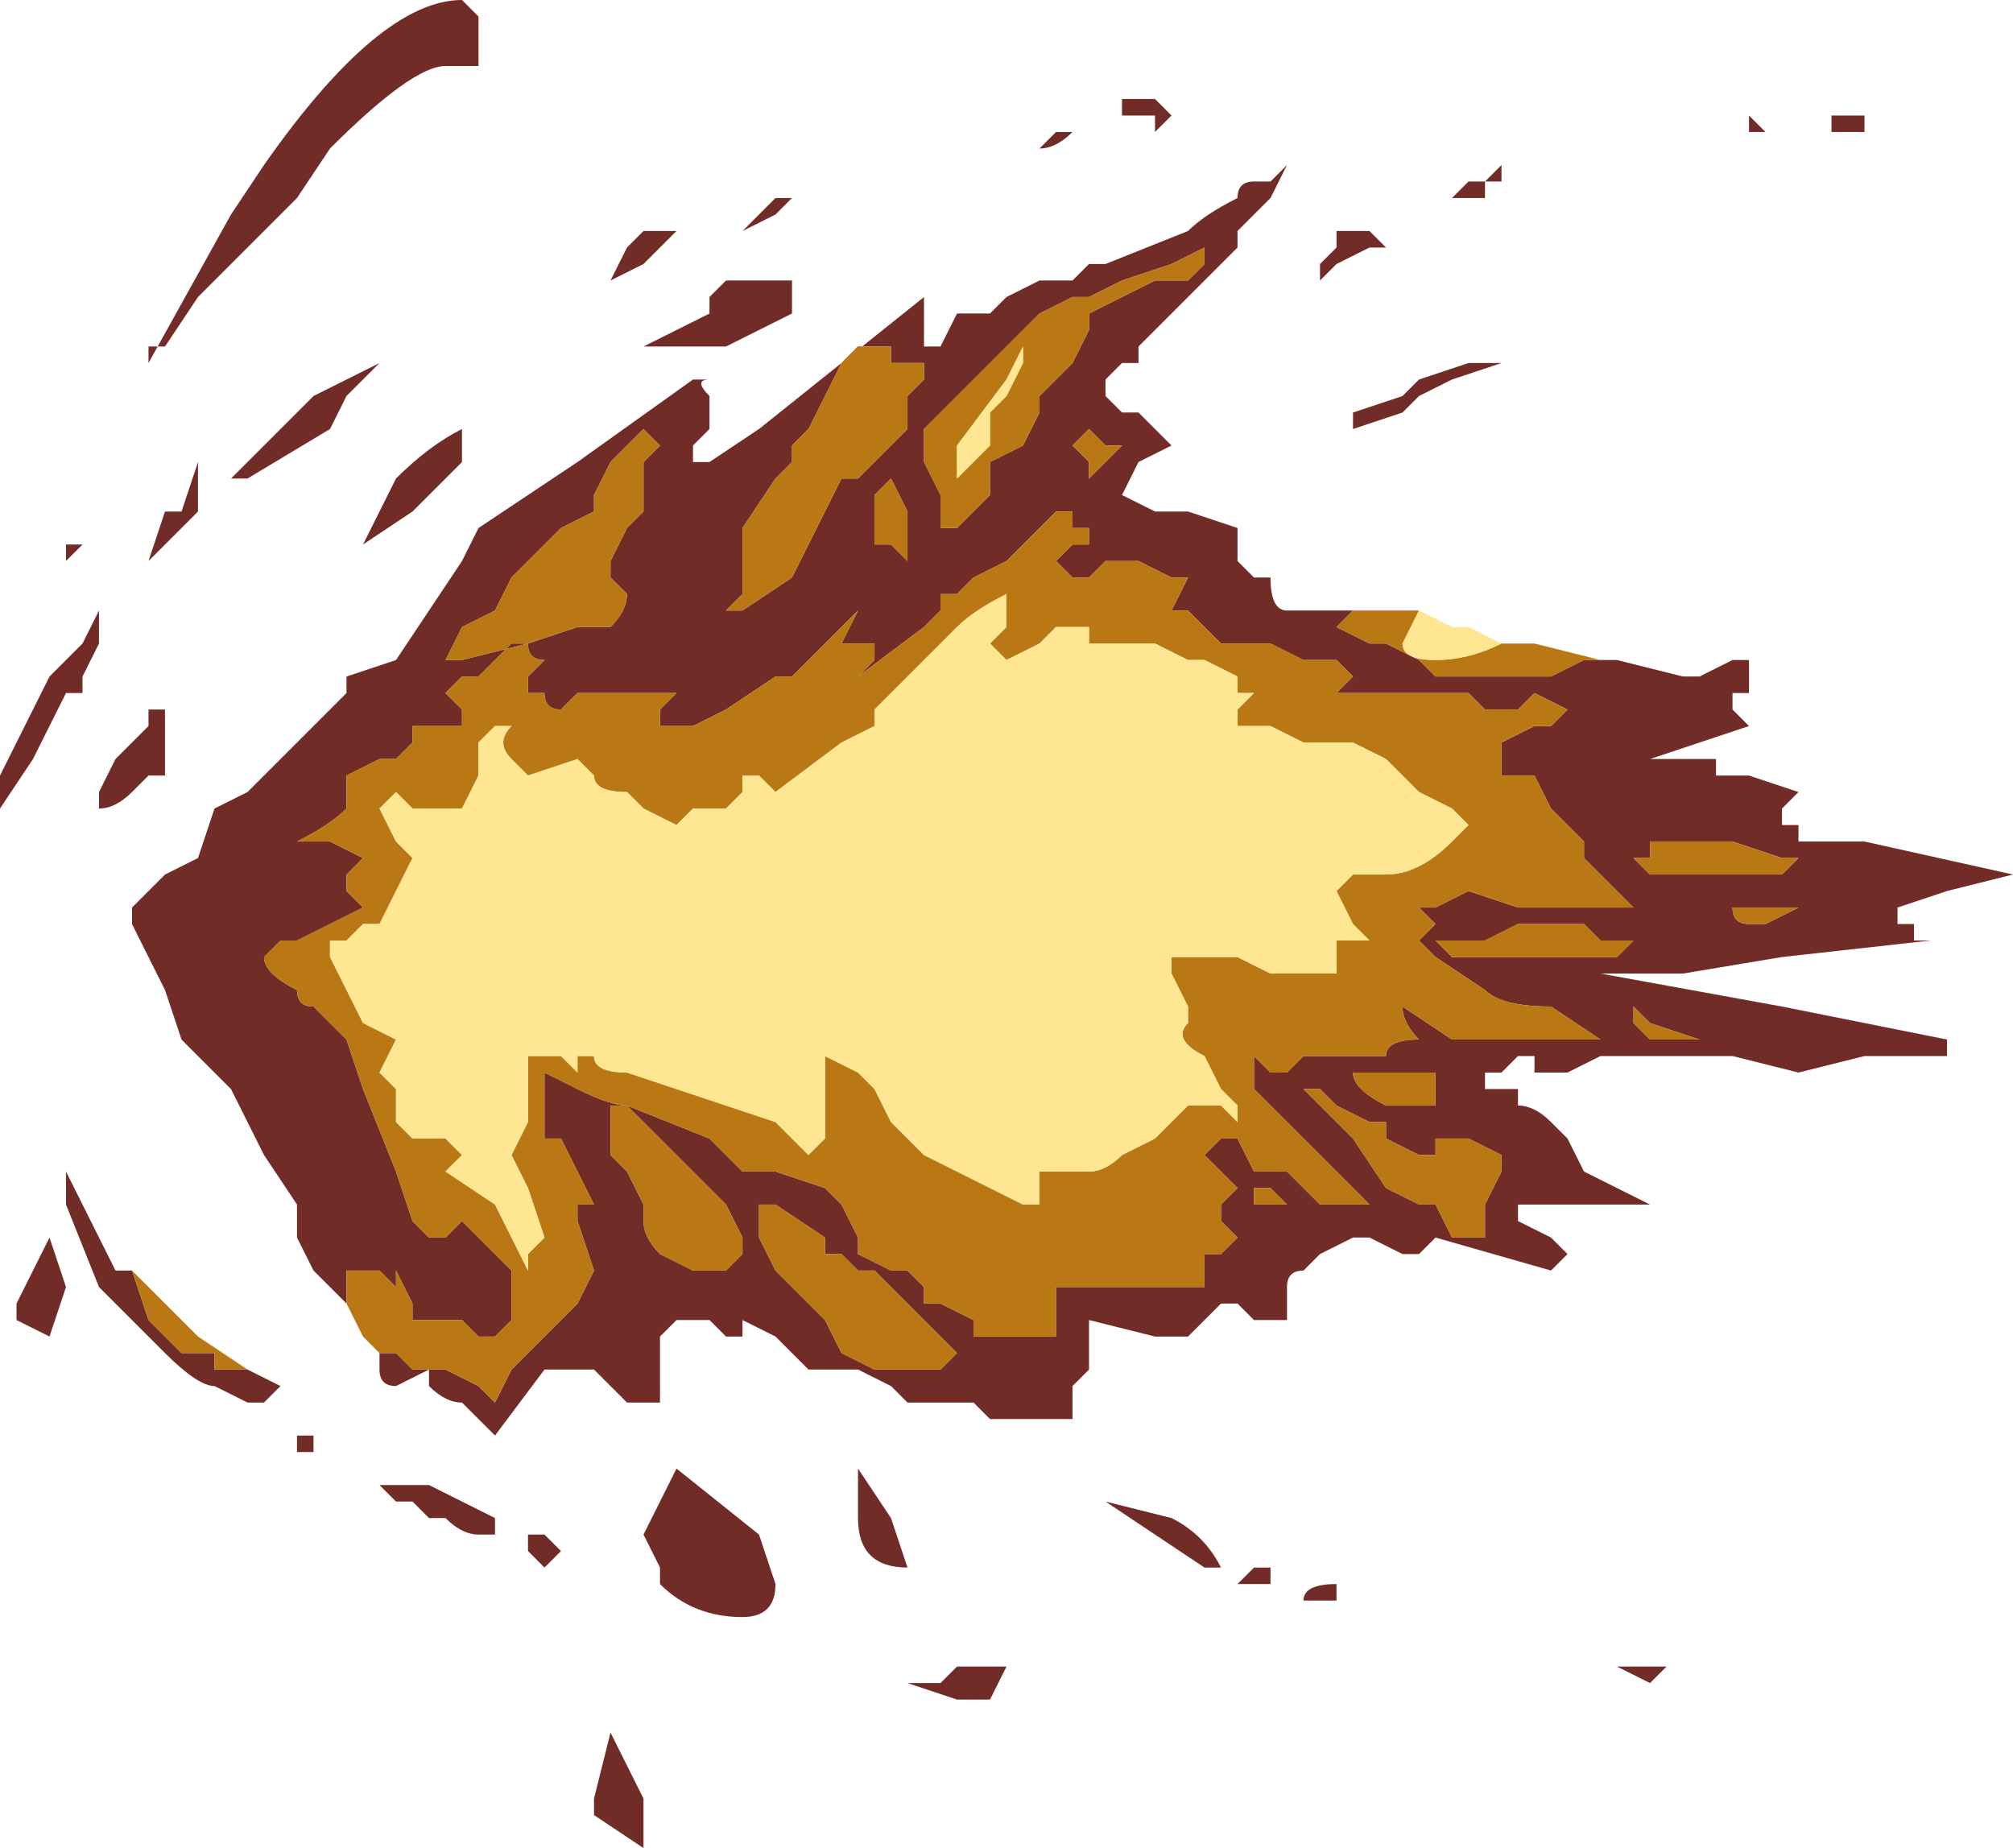 <?xml version="1.0" encoding="UTF-8" standalone="no"?>
<svg xmlns:xlink="http://www.w3.org/1999/xlink" height="5.6px" width="6.1px" xmlns="http://www.w3.org/2000/svg">
  <g transform="matrix(1.0, 0.0, 0.0, 1.0, -11.9, 11.2)">
    <path d="M13.35 -11.15 L13.35 -11.0 13.25 -11.0 Q13.15 -11.0 12.9 -10.75 L12.8 -10.6 12.7 -10.5 12.5 -10.3 12.4 -10.15 12.35 -10.15 12.35 -10.1 12.6 -10.55 12.7 -10.7 Q13.05 -11.2 13.3 -11.2 L13.35 -11.15 M13.05 -10.1 L12.95 -10.0 12.9 -9.9 12.65 -9.75 12.65 -9.75 12.6 -9.75 12.7 -9.85 12.85 -10.0 12.95 -10.05 13.05 -10.1 M14.15 -10.5 L14.15 -10.5 14.25 -10.6 14.3 -10.6 14.35 -10.6 14.3 -10.6 14.25 -10.55 14.15 -10.5 14.15 -10.5 M14.05 -10.3 L14.1 -10.35 14.3 -10.35 14.3 -10.25 14.2 -10.2 14.1 -10.15 14.1 -10.15 14.0 -10.15 13.9 -10.15 13.85 -10.15 13.95 -10.2 13.95 -10.2 14.05 -10.25 14.05 -10.3 M12.95 -7.25 L12.85 -7.35 12.8 -7.45 12.8 -7.55 12.7 -7.7 12.6 -7.9 12.45 -8.05 12.4 -8.2 12.35 -8.3 12.3 -8.4 12.3 -8.45 12.4 -8.55 12.5 -8.6 12.55 -8.75 12.65 -8.8 12.7 -8.85 12.75 -8.9 12.9 -9.05 12.95 -9.1 12.95 -9.15 13.1 -9.2 13.2 -9.35 13.3 -9.5 13.35 -9.6 13.5 -9.7 13.65 -9.8 14.0 -10.05 14.05 -10.05 Q14.0 -10.05 14.05 -10.0 L14.05 -9.9 14.0 -9.85 14.0 -9.8 14.05 -9.8 14.2 -9.9 14.7 -10.3 14.7 -10.3 14.7 -10.15 14.75 -10.15 14.8 -10.25 14.85 -10.25 14.9 -10.25 14.95 -10.3 15.05 -10.35 15.05 -10.35 15.1 -10.35 15.15 -10.35 15.2 -10.4 15.25 -10.4 15.5 -10.5 Q15.55 -10.55 15.65 -10.6 15.65 -10.65 15.7 -10.65 L15.75 -10.65 15.8 -10.7 15.75 -10.6 15.65 -10.5 15.65 -10.45 15.6 -10.4 15.5 -10.3 15.4 -10.2 15.35 -10.15 15.35 -10.1 15.3 -10.1 15.25 -10.05 15.25 -10.0 15.25 -10.0 15.3 -9.95 Q15.3 -9.95 15.35 -9.95 L15.4 -9.9 15.45 -9.85 15.35 -9.8 15.3 -9.7 15.3 -9.7 15.4 -9.65 15.45 -9.65 15.5 -9.65 15.65 -9.6 15.65 -9.5 15.7 -9.45 15.75 -9.45 Q15.75 -9.35 15.8 -9.35 L16.0 -9.35 16.0 -9.35 16.0 -9.35 15.95 -9.3 16.05 -9.25 16.05 -9.25 16.1 -9.25 16.2 -9.2 16.25 -9.15 16.35 -9.15 16.6 -9.15 16.6 -9.15 16.7 -9.2 16.75 -9.2 16.8 -9.2 17.0 -9.15 17.05 -9.15 17.15 -9.2 17.2 -9.2 17.2 -9.1 17.15 -9.1 17.15 -9.05 17.2 -9.0 17.05 -8.95 16.9 -8.9 17.05 -8.9 17.1 -8.9 17.1 -8.85 17.2 -8.85 17.35 -8.8 17.3 -8.75 17.3 -8.7 17.35 -8.7 17.35 -8.65 17.4 -8.65 17.5 -8.65 17.55 -8.65 18.0 -8.55 17.8 -8.5 17.65 -8.45 17.65 -8.4 17.7 -8.4 17.7 -8.35 17.65 -8.35 17.8 -8.35 17.75 -8.35 17.3 -8.3 17.0 -8.25 16.75 -8.25 16.65 -8.25 16.75 -8.25 17.3 -8.15 17.8 -8.05 17.8 -8.0 17.55 -8.0 17.35 -7.95 17.15 -8.0 17.0 -8.0 16.9 -8.0 16.75 -8.0 16.65 -7.95 16.55 -7.95 16.55 -8.0 16.5 -8.0 16.45 -7.95 16.4 -7.95 16.4 -7.9 16.5 -7.9 16.5 -7.85 Q16.55 -7.85 16.6 -7.8 L16.65 -7.75 16.65 -7.75 16.7 -7.65 16.9 -7.55 16.9 -7.55 16.8 -7.55 16.65 -7.55 16.5 -7.55 16.5 -7.5 16.6 -7.45 16.65 -7.4 16.6 -7.35 16.25 -7.45 16.2 -7.4 16.15 -7.4 16.15 -7.4 16.05 -7.45 16.0 -7.45 15.9 -7.4 15.9 -7.4 15.85 -7.35 Q15.8 -7.35 15.8 -7.3 L15.8 -7.2 15.7 -7.2 15.65 -7.25 15.6 -7.25 15.55 -7.2 15.5 -7.15 15.4 -7.15 15.2 -7.2 15.2 -7.2 15.2 -7.15 15.2 -7.05 15.15 -7.0 15.15 -6.95 15.15 -6.9 15.1 -6.9 15.0 -6.9 14.9 -6.9 14.9 -6.9 14.85 -6.95 14.75 -6.95 14.7 -6.95 14.65 -6.95 Q14.6 -7.0 14.6 -7.0 L14.5 -7.05 14.35 -7.05 14.25 -7.15 14.15 -7.2 14.15 -7.15 14.1 -7.15 14.05 -7.2 13.95 -7.2 13.95 -7.2 13.9 -7.15 13.9 -7.1 13.9 -6.95 13.85 -6.95 13.8 -6.95 13.7 -7.05 13.65 -7.05 13.65 -7.05 13.55 -7.05 13.4 -6.85 13.35 -6.9 13.3 -6.95 Q13.25 -6.95 13.2 -7.0 L13.2 -7.05 13.2 -7.05 13.25 -7.05 13.35 -7.0 13.4 -6.95 13.45 -7.05 13.5 -7.1 13.55 -7.15 13.6 -7.2 13.65 -7.25 13.7 -7.35 13.65 -7.5 13.65 -7.55 13.7 -7.55 13.7 -7.55 13.65 -7.65 13.6 -7.75 13.55 -7.75 Q13.55 -7.75 13.55 -7.8 L13.55 -7.9 13.55 -7.95 13.65 -7.9 Q13.75 -7.85 13.8 -7.85 L14.05 -7.75 14.1 -7.7 14.15 -7.65 14.2 -7.65 14.25 -7.65 14.4 -7.6 14.45 -7.55 14.5 -7.45 14.5 -7.4 14.6 -7.35 14.65 -7.35 14.7 -7.3 14.7 -7.25 14.75 -7.25 14.85 -7.2 14.85 -7.15 14.9 -7.15 14.95 -7.15 15.05 -7.15 15.1 -7.15 15.1 -7.25 15.1 -7.3 15.15 -7.3 15.2 -7.3 15.25 -7.3 15.35 -7.3 15.4 -7.3 15.4 -7.3 15.45 -7.3 15.55 -7.3 15.55 -7.35 15.55 -7.4 15.6 -7.4 15.65 -7.45 15.6 -7.5 15.6 -7.55 15.65 -7.6 15.6 -7.65 15.55 -7.7 15.6 -7.75 15.6 -7.75 15.65 -7.75 15.65 -7.75 15.7 -7.65 15.75 -7.65 15.8 -7.65 15.8 -7.65 15.85 -7.6 15.9 -7.55 16.05 -7.55 15.95 -7.65 15.9 -7.7 15.85 -7.75 15.85 -7.75 15.8 -7.8 15.8 -7.8 15.75 -7.85 15.7 -7.9 15.7 -7.95 15.7 -7.95 15.7 -8.0 15.75 -7.95 15.8 -7.95 15.85 -8.0 15.85 -8.0 15.95 -8.0 16.0 -8.0 16.1 -8.0 Q16.1 -8.05 16.2 -8.05 16.15 -8.1 16.15 -8.15 L16.3 -8.05 16.35 -8.05 16.45 -8.05 16.5 -8.05 16.6 -8.05 16.7 -8.05 16.75 -8.05 16.6 -8.15 Q16.45 -8.15 16.4 -8.2 L16.25 -8.3 16.2 -8.35 16.2 -8.35 16.25 -8.4 16.25 -8.4 16.2 -8.45 16.25 -8.45 16.35 -8.5 16.5 -8.45 16.65 -8.45 16.75 -8.45 16.85 -8.45 16.7 -8.6 16.7 -8.65 16.65 -8.7 16.6 -8.75 16.55 -8.85 16.45 -8.85 16.45 -8.9 16.45 -8.95 16.55 -9.0 16.6 -9.0 16.65 -9.05 16.55 -9.1 16.5 -9.05 16.4 -9.05 16.35 -9.1 16.25 -9.1 16.2 -9.1 16.1 -9.1 16.05 -9.1 16.05 -9.1 15.95 -9.1 15.95 -9.1 16.0 -9.15 15.95 -9.2 15.9 -9.2 15.85 -9.2 15.75 -9.25 15.7 -9.25 15.6 -9.25 15.55 -9.3 15.5 -9.35 15.45 -9.35 15.5 -9.45 15.45 -9.45 15.35 -9.5 15.35 -9.5 15.3 -9.5 15.25 -9.5 15.2 -9.45 15.2 -9.45 15.15 -9.45 15.1 -9.5 15.15 -9.55 15.2 -9.55 15.2 -9.6 15.15 -9.6 15.15 -9.6 15.15 -9.65 15.1 -9.65 15.05 -9.6 15.0 -9.55 14.95 -9.5 14.85 -9.45 14.8 -9.4 14.75 -9.4 14.75 -9.35 14.7 -9.3 14.5 -9.15 14.55 -9.2 14.55 -9.25 14.55 -9.25 14.45 -9.25 14.5 -9.35 14.5 -9.35 14.35 -9.2 14.3 -9.15 14.25 -9.15 14.1 -9.05 14.0 -9.0 13.9 -9.0 13.9 -9.05 13.95 -9.1 13.95 -9.1 13.85 -9.1 13.75 -9.1 13.7 -9.1 13.65 -9.1 13.6 -9.05 Q13.55 -9.05 13.55 -9.1 L13.5 -9.1 13.5 -9.15 13.55 -9.2 13.55 -9.2 Q13.5 -9.2 13.5 -9.25 L13.45 -9.25 13.4 -9.2 13.35 -9.15 13.3 -9.15 13.25 -9.1 13.3 -9.05 13.3 -9.0 Q13.25 -9.0 13.2 -9.0 L13.2 -9.0 13.15 -9.0 13.15 -8.95 13.1 -8.9 13.05 -8.9 12.95 -8.85 12.95 -8.75 Q12.9 -8.7 12.8 -8.65 L12.9 -8.65 13.0 -8.6 12.95 -8.55 12.95 -8.5 13.0 -8.45 Q13.0 -8.45 12.9 -8.4 L12.8 -8.35 12.75 -8.35 12.7 -8.3 Q12.7 -8.25 12.8 -8.2 12.8 -8.15 12.85 -8.15 L12.95 -8.05 13.0 -7.9 13.1 -7.65 13.15 -7.5 13.2 -7.45 13.25 -7.45 13.3 -7.5 13.4 -7.4 13.45 -7.35 13.45 -7.25 13.45 -7.2 13.4 -7.15 Q13.4 -7.15 13.35 -7.15 L13.35 -7.15 13.3 -7.2 13.2 -7.2 13.2 -7.2 13.15 -7.2 13.15 -7.25 13.1 -7.35 13.1 -7.3 13.05 -7.35 12.95 -7.35 12.95 -7.35 12.95 -7.25 M13.95 -10.5 L13.95 -10.5 13.9 -10.45 13.85 -10.4 13.75 -10.35 13.75 -10.35 13.8 -10.45 13.85 -10.5 13.9 -10.5 13.9 -10.5 13.95 -10.5 M15.1 -10.8 L15.15 -10.8 Q15.1 -10.75 15.05 -10.75 L15.05 -10.75 15.1 -10.8 15.1 -10.8 M14.4 -10.0 L14.35 -9.9 14.3 -9.85 14.3 -9.8 14.25 -9.75 14.15 -9.6 14.15 -9.4 14.1 -9.35 14.15 -9.35 14.3 -9.45 14.35 -9.55 14.4 -9.65 14.45 -9.75 14.5 -9.75 Q14.55 -9.8 14.6 -9.85 L14.65 -9.9 14.65 -10.0 14.7 -10.05 14.7 -10.1 14.65 -10.1 14.6 -10.1 14.6 -10.15 14.55 -10.15 14.5 -10.15 14.45 -10.1 14.4 -10.0 14.4 -10.0 M15.0 -10.2 L15.0 -10.2 14.9 -10.1 14.9 -10.1 14.85 -10.05 14.75 -9.95 14.7 -9.9 14.7 -9.85 14.7 -9.8 14.75 -9.7 14.75 -9.6 14.8 -9.6 14.9 -9.7 14.9 -9.8 15.0 -9.85 15.05 -9.95 15.05 -10.0 15.1 -10.05 15.15 -10.1 15.2 -10.2 15.2 -10.25 15.3 -10.3 15.4 -10.35 15.5 -10.35 15.5 -10.35 15.55 -10.4 15.55 -10.45 15.45 -10.4 15.45 -10.4 15.3 -10.35 15.3 -10.35 15.2 -10.3 15.15 -10.3 15.05 -10.25 15.0 -10.2 M16.05 -10.5 L16.05 -10.5 16.1 -10.45 Q16.1 -10.45 16.05 -10.45 L15.95 -10.4 15.95 -10.4 15.9 -10.35 15.9 -10.35 15.9 -10.4 15.95 -10.45 15.95 -10.5 16.05 -10.5 16.05 -10.5 M15.35 -10.9 L15.4 -10.9 15.4 -10.9 15.45 -10.85 15.4 -10.8 15.4 -10.85 Q15.35 -10.85 15.3 -10.85 L15.3 -10.9 15.35 -10.9 M16.0 -9.95 L16.15 -10.0 16.2 -10.05 16.35 -10.1 16.4 -10.1 16.45 -10.1 16.3 -10.05 16.2 -10.0 16.15 -9.95 16.0 -9.9 16.0 -9.95 M15.25 -9.85 L15.2 -9.9 15.2 -9.9 15.15 -9.85 15.2 -9.8 15.2 -9.75 15.3 -9.85 15.25 -9.85 M14.65 -9.65 L14.6 -9.75 14.55 -9.7 14.55 -9.6 14.55 -9.55 14.6 -9.55 14.65 -9.5 14.65 -9.65 14.65 -9.65 M14.25 -7.55 L14.2 -7.55 14.2 -7.45 14.25 -7.35 14.4 -7.2 14.45 -7.1 14.55 -7.05 14.6 -7.05 14.65 -7.05 14.7 -7.05 14.75 -7.05 14.8 -7.1 14.7 -7.2 14.65 -7.25 14.65 -7.25 14.55 -7.35 14.5 -7.35 14.45 -7.4 14.4 -7.4 14.4 -7.45 14.25 -7.55 M15.7 -7.55 L15.7 -7.55 15.75 -7.55 15.8 -7.55 15.75 -7.6 15.7 -7.6 15.7 -7.55 M16.1 -7.95 L16.05 -7.95 16.0 -7.95 16.0 -7.95 Q16.0 -7.9 16.1 -7.85 L16.1 -7.85 16.2 -7.85 16.25 -7.85 16.25 -7.9 16.25 -7.95 16.2 -7.95 16.15 -7.95 16.1 -7.95 M15.95 -7.85 L15.95 -7.85 15.9 -7.9 15.85 -7.9 15.85 -7.9 16.0 -7.75 16.0 -7.75 16.1 -7.6 16.2 -7.55 16.25 -7.55 16.3 -7.45 16.35 -7.45 Q16.4 -7.45 16.4 -7.45 L16.4 -7.55 16.45 -7.65 16.45 -7.7 16.35 -7.75 16.25 -7.75 16.25 -7.7 16.2 -7.7 16.1 -7.75 16.1 -7.8 16.05 -7.8 15.95 -7.85 M13.85 -9.9 L13.75 -9.8 13.7 -9.7 13.7 -9.65 13.6 -9.6 13.5 -9.5 13.45 -9.45 13.4 -9.35 13.3 -9.3 13.25 -9.2 13.3 -9.2 13.3 -9.2 13.5 -9.25 13.65 -9.3 13.7 -9.3 13.75 -9.3 Q13.8 -9.35 13.8 -9.4 L13.75 -9.45 13.75 -9.5 13.8 -9.6 13.85 -9.65 13.85 -9.75 13.85 -9.8 13.9 -9.85 13.85 -9.9 M13.3 -9.8 L13.15 -9.65 13.0 -9.55 13.1 -9.75 Q13.2 -9.85 13.3 -9.9 L13.3 -9.8 M12.5 -9.8 L12.5 -9.75 12.5 -9.65 12.45 -9.6 12.35 -9.5 12.35 -9.5 12.4 -9.65 12.45 -9.65 12.5 -9.8 12.5 -9.8 M12.15 -9.15 L12.15 -9.1 12.1 -9.1 12.05 -9.0 12.0 -8.9 11.9 -8.75 11.9 -8.8 11.9 -8.85 11.95 -8.95 12.05 -9.15 12.1 -9.2 12.15 -9.25 12.2 -9.35 12.2 -9.25 12.15 -9.15 M12.4 -9.05 L12.4 -8.85 12.35 -8.85 12.3 -8.8 Q12.25 -8.75 12.2 -8.75 L12.2 -8.8 12.25 -8.9 12.25 -8.9 12.35 -9.0 12.35 -9.05 12.4 -9.05 M13.75 -7.8 L13.75 -7.7 13.8 -7.65 13.85 -7.55 13.85 -7.5 Q13.85 -7.45 13.9 -7.4 L14.0 -7.35 14.1 -7.35 14.15 -7.4 14.15 -7.45 14.1 -7.55 14.05 -7.6 13.8 -7.85 13.75 -7.85 13.75 -7.8 M13.5 -6.55 L13.55 -6.55 13.6 -6.5 13.6 -6.5 13.55 -6.45 Q13.5 -6.5 13.5 -6.5 L13.5 -6.55 M13.35 -6.55 Q13.3 -6.55 13.25 -6.6 L13.2 -6.6 13.15 -6.65 13.1 -6.65 13.05 -6.7 13.2 -6.7 13.4 -6.6 13.4 -6.55 13.35 -6.55 M13.85 -6.55 L13.9 -6.65 13.95 -6.75 14.2 -6.55 14.25 -6.4 Q14.25 -6.3 14.15 -6.3 14.0 -6.3 13.9 -6.4 L13.9 -6.45 13.85 -6.55 M13.05 -7.1 L13.1 -7.1 13.15 -7.05 13.2 -7.05 13.1 -7.0 Q13.05 -7.0 13.05 -7.05 L13.05 -7.1 M12.65 -7.05 L12.75 -7.0 12.7 -6.95 12.7 -6.95 12.65 -6.95 12.55 -7.0 Q12.5 -7.0 12.4 -7.1 L12.35 -7.15 12.3 -7.2 12.2 -7.3 12.1 -7.55 12.1 -7.65 12.15 -7.55 12.25 -7.35 12.3 -7.35 12.35 -7.2 12.4 -7.15 12.45 -7.1 12.5 -7.1 12.55 -7.1 12.55 -7.05 12.65 -7.05 12.65 -7.05 M12.8 -6.85 L12.85 -6.85 12.85 -6.8 12.85 -6.8 12.8 -6.8 12.8 -6.85 M13.75 -5.95 L13.85 -5.75 13.85 -5.6 13.7 -5.7 13.7 -5.75 13.75 -5.95 M15.45 -6.6 Q15.55 -6.55 15.6 -6.45 L15.6 -6.45 15.55 -6.45 15.4 -6.55 15.4 -6.55 15.25 -6.65 15.45 -6.6 M15.85 -6.35 Q15.85 -6.4 15.95 -6.4 L15.95 -6.4 15.95 -6.35 15.9 -6.35 15.85 -6.35 M15.7 -6.4 L15.65 -6.4 15.65 -6.4 15.7 -6.45 15.75 -6.45 15.75 -6.45 15.75 -6.45 15.75 -6.4 15.7 -6.4 15.7 -6.4 M14.5 -6.6 L14.5 -6.75 14.6 -6.6 14.65 -6.45 Q14.5 -6.45 14.5 -6.6 M12.1 -9.5 L12.1 -9.55 12.15 -9.55 12.15 -9.6 12.15 -9.55 12.1 -9.5 12.1 -9.5 M14.8 -6.05 L14.65 -6.1 14.7 -6.1 14.75 -6.1 14.8 -6.15 14.95 -6.15 14.9 -6.05 14.8 -6.05 M11.95 -7.2 L11.95 -7.25 12.0 -7.35 12.05 -7.45 12.1 -7.3 12.05 -7.15 11.95 -7.2 M16.45 -10.65 L16.4 -10.65 16.4 -10.6 16.35 -10.6 16.35 -10.6 16.3 -10.6 16.35 -10.65 16.35 -10.65 Q16.35 -10.65 16.4 -10.65 L16.45 -10.7 16.45 -10.65 M17.2 -10.8 L17.2 -10.8 17.2 -10.8 17.15 -10.8 17.2 -10.8 17.2 -10.85 17.25 -10.8 17.2 -10.8 M17.5 -10.85 Q17.5 -10.85 17.55 -10.85 L17.55 -10.8 17.5 -10.8 17.5 -10.8 17.45 -10.8 17.45 -10.85 17.5 -10.85 17.5 -10.85 M17.2 -8.55 L17.3 -8.55 17.35 -8.6 17.4 -8.6 17.45 -8.6 17.3 -8.6 17.15 -8.65 17.05 -8.65 16.9 -8.65 16.9 -8.6 16.85 -8.6 16.9 -8.55 16.95 -8.55 17.0 -8.55 17.0 -8.55 17.05 -8.55 17.05 -8.55 17.15 -8.55 17.2 -8.55 M17.2 -8.4 L17.25 -8.4 17.35 -8.45 17.4 -8.45 17.3 -8.45 17.25 -8.45 17.2 -8.45 17.15 -8.45 17.15 -8.45 Q17.15 -8.4 17.2 -8.4 M16.75 -8.35 L16.7 -8.4 16.55 -8.4 16.5 -8.4 16.4 -8.35 16.25 -8.35 16.3 -8.3 16.4 -8.3 16.55 -8.3 16.6 -8.3 16.65 -8.3 16.8 -8.3 16.85 -8.35 16.8 -8.35 16.75 -8.35 M16.9 -8.05 L16.95 -8.05 17.05 -8.05 17.05 -8.05 16.9 -8.1 16.85 -8.15 16.85 -8.1 16.9 -8.05 M17.0 -6.15 L17.05 -6.15 17.05 -6.15 16.95 -6.15 16.9 -6.1 16.8 -6.15 16.8 -6.15 16.9 -6.15 16.95 -6.15 17.0 -6.15" fill="#722c28" fill-rule="evenodd" stroke="none"/>
    <path d="M12.95 -7.25 L12.95 -7.35 12.95 -7.35 13.05 -7.35 13.1 -7.3 13.1 -7.35 13.15 -7.25 13.15 -7.2 13.2 -7.2 13.2 -7.2 13.3 -7.2 13.35 -7.15 13.35 -7.15 Q13.4 -7.15 13.4 -7.15 L13.45 -7.2 13.45 -7.25 13.45 -7.35 13.4 -7.4 13.3 -7.5 13.25 -7.45 13.2 -7.45 13.15 -7.5 13.1 -7.65 13.0 -7.9 12.95 -8.05 12.85 -8.15 Q12.8 -8.15 12.8 -8.2 12.7 -8.25 12.7 -8.3 L12.75 -8.35 12.8 -8.35 12.9 -8.4 Q13.0 -8.45 13.0 -8.45 L12.95 -8.5 12.95 -8.55 13.0 -8.6 12.9 -8.65 12.8 -8.65 Q12.9 -8.7 12.95 -8.75 L12.95 -8.85 13.05 -8.9 13.1 -8.9 13.15 -8.95 13.15 -9.0 13.2 -9.0 13.2 -9.0 Q13.25 -9.0 13.3 -9.0 L13.3 -9.05 13.25 -9.1 13.3 -9.15 13.35 -9.15 13.4 -9.2 13.45 -9.25 13.5 -9.25 Q13.5 -9.2 13.55 -9.2 L13.55 -9.2 13.5 -9.15 13.5 -9.1 13.55 -9.1 Q13.55 -9.05 13.6 -9.05 L13.65 -9.1 13.7 -9.1 13.75 -9.1 13.85 -9.1 13.95 -9.1 13.95 -9.1 13.9 -9.05 13.9 -9.0 14.0 -9.0 14.1 -9.05 14.25 -9.15 14.3 -9.15 14.35 -9.2 14.5 -9.35 14.5 -9.35 14.45 -9.25 14.55 -9.25 14.55 -9.25 14.55 -9.2 14.5 -9.15 14.7 -9.3 14.75 -9.35 14.75 -9.4 14.8 -9.4 14.85 -9.45 14.95 -9.5 15.0 -9.55 15.05 -9.6 15.1 -9.65 15.15 -9.65 15.15 -9.6 15.15 -9.6 15.2 -9.6 15.2 -9.55 15.15 -9.55 15.1 -9.5 15.15 -9.45 15.2 -9.45 15.2 -9.45 15.25 -9.5 15.3 -9.5 15.35 -9.5 15.35 -9.5 15.45 -9.45 15.5 -9.45 15.45 -9.35 15.5 -9.35 15.55 -9.3 15.6 -9.25 15.7 -9.25 15.75 -9.25 15.85 -9.2 15.9 -9.2 15.95 -9.2 16.0 -9.15 15.95 -9.1 15.95 -9.1 16.05 -9.1 16.05 -9.1 16.1 -9.1 16.2 -9.1 16.25 -9.1 16.35 -9.1 16.4 -9.05 16.5 -9.05 16.55 -9.1 16.65 -9.05 16.6 -9.0 16.55 -9.0 16.45 -8.95 16.45 -8.9 16.45 -8.85 16.55 -8.85 16.6 -8.75 16.65 -8.7 16.7 -8.65 16.7 -8.6 16.85 -8.45 16.75 -8.45 16.65 -8.45 16.5 -8.45 16.35 -8.5 16.25 -8.45 16.2 -8.45 16.25 -8.4 16.25 -8.4 16.2 -8.35 16.2 -8.35 16.25 -8.3 16.4 -8.2 Q16.45 -8.15 16.6 -8.15 L16.75 -8.05 16.7 -8.05 16.6 -8.05 16.5 -8.05 16.45 -8.05 16.35 -8.05 16.3 -8.05 16.15 -8.15 Q16.15 -8.1 16.2 -8.05 16.1 -8.05 16.1 -8.0 L16.0 -8.0 15.95 -8.0 15.85 -8.0 15.85 -8.0 15.8 -7.95 15.75 -7.95 15.7 -8.0 15.7 -7.95 15.7 -7.95 15.7 -7.9 15.75 -7.85 15.8 -7.8 15.8 -7.8 15.85 -7.75 15.85 -7.75 15.9 -7.7 15.95 -7.65 16.05 -7.55 15.9 -7.55 15.85 -7.6 15.8 -7.65 15.8 -7.65 15.75 -7.65 15.7 -7.65 15.65 -7.75 15.65 -7.75 15.6 -7.75 15.6 -7.75 15.55 -7.7 15.6 -7.65 15.65 -7.6 15.6 -7.55 15.6 -7.5 15.65 -7.45 15.6 -7.4 15.55 -7.4 15.55 -7.35 15.55 -7.3 15.45 -7.3 15.4 -7.3 15.4 -7.3 15.35 -7.3 15.25 -7.3 15.2 -7.3 15.15 -7.3 15.1 -7.3 15.1 -7.25 15.1 -7.15 15.05 -7.15 14.95 -7.15 14.9 -7.15 14.85 -7.15 14.85 -7.2 14.75 -7.25 14.7 -7.25 14.7 -7.3 14.65 -7.35 14.6 -7.35 14.5 -7.4 14.5 -7.45 14.45 -7.55 14.4 -7.6 14.25 -7.65 14.2 -7.65 14.15 -7.65 14.1 -7.7 14.05 -7.75 13.8 -7.85 Q13.75 -7.85 13.65 -7.9 L13.55 -7.95 13.55 -7.9 13.55 -7.8 Q13.55 -7.75 13.55 -7.75 L13.6 -7.75 13.65 -7.65 13.7 -7.55 13.7 -7.55 13.65 -7.55 13.65 -7.5 13.7 -7.35 13.65 -7.25 13.6 -7.2 13.55 -7.15 13.5 -7.1 13.45 -7.05 13.4 -6.95 13.35 -7.0 13.25 -7.05 13.2 -7.05 13.2 -7.05 13.15 -7.05 13.1 -7.1 13.05 -7.1 13.0 -7.15 12.95 -7.25 12.95 -7.25 M16.75 -9.2 L16.7 -9.2 16.6 -9.15 16.6 -9.15 16.35 -9.15 16.25 -9.15 16.2 -9.2 16.1 -9.25 16.05 -9.25 16.05 -9.25 15.95 -9.3 16.0 -9.35 16.0 -9.35 16.1 -9.35 16.1 -9.35 16.2 -9.35 16.15 -9.25 Q16.15 -9.2 16.25 -9.2 16.35 -9.2 16.45 -9.25 L16.55 -9.25 16.75 -9.2 M15.0 -10.2 L15.05 -10.25 15.15 -10.3 15.2 -10.3 15.3 -10.35 15.3 -10.35 15.45 -10.4 15.45 -10.4 15.55 -10.45 15.55 -10.4 15.5 -10.35 15.5 -10.35 15.4 -10.35 15.3 -10.3 15.2 -10.25 15.2 -10.2 15.15 -10.1 15.1 -10.05 15.05 -10.0 15.05 -9.95 15.0 -9.85 14.9 -9.8 14.9 -9.7 14.8 -9.6 14.75 -9.6 14.75 -9.7 14.7 -9.8 14.7 -9.85 14.7 -9.9 14.75 -9.95 14.85 -10.05 14.9 -10.1 14.9 -10.1 15.0 -10.2 15.0 -10.2 M14.4 -10.0 L14.4 -10.0 14.45 -10.1 14.5 -10.15 14.55 -10.15 14.6 -10.15 14.6 -10.1 14.65 -10.1 14.7 -10.1 14.7 -10.05 14.65 -10.0 14.65 -9.9 14.6 -9.85 Q14.55 -9.8 14.5 -9.75 L14.45 -9.75 14.4 -9.65 14.35 -9.55 14.3 -9.45 14.15 -9.35 14.1 -9.35 14.15 -9.4 14.15 -9.6 14.25 -9.75 14.3 -9.8 14.3 -9.85 14.35 -9.9 14.4 -10.0 M15.0 -10.15 L14.95 -10.05 14.8 -9.85 14.8 -9.75 14.85 -9.8 14.9 -9.85 14.9 -9.95 14.95 -10.0 15.0 -10.1 15.0 -10.15 M15.25 -9.85 L15.3 -9.85 15.2 -9.75 15.2 -9.8 15.15 -9.85 15.2 -9.9 15.2 -9.9 15.25 -9.85 M15.65 -9.15 L15.55 -9.2 15.5 -9.2 15.4 -9.25 15.3 -9.25 15.2 -9.25 15.2 -9.3 15.1 -9.3 15.05 -9.25 14.95 -9.2 14.9 -9.25 14.95 -9.3 14.95 -9.4 Q14.85 -9.35 14.8 -9.3 L14.75 -9.25 14.6 -9.1 14.55 -9.05 14.55 -9.0 14.45 -8.95 14.25 -8.8 Q14.2 -8.85 14.2 -8.85 L14.15 -8.85 14.15 -8.8 14.1 -8.75 14.05 -8.75 14.05 -8.75 14.0 -8.75 13.95 -8.7 13.85 -8.75 13.8 -8.8 Q13.7 -8.8 13.7 -8.85 L13.65 -8.9 13.65 -8.9 13.5 -8.85 13.45 -8.9 Q13.4 -8.95 13.45 -9.0 L13.4 -9.0 13.4 -9.0 13.35 -8.95 13.35 -8.85 13.3 -8.75 13.2 -8.75 13.2 -8.75 13.15 -8.75 13.1 -8.8 13.05 -8.75 13.05 -8.75 13.1 -8.65 13.15 -8.6 13.1 -8.5 13.05 -8.4 13.0 -8.4 12.95 -8.35 12.9 -8.35 12.9 -8.3 12.95 -8.2 13.0 -8.1 13.1 -8.05 13.05 -7.95 13.1 -7.9 13.1 -7.8 13.15 -7.75 13.2 -7.75 13.25 -7.75 13.3 -7.7 13.25 -7.65 13.4 -7.55 13.4 -7.55 13.45 -7.45 13.5 -7.35 13.5 -7.4 13.55 -7.45 13.5 -7.6 13.45 -7.7 13.5 -7.8 13.5 -8.0 13.5 -8.0 13.6 -8.0 13.65 -7.95 13.65 -8.0 13.7 -8.0 Q13.7 -7.95 13.8 -7.95 L14.25 -7.8 14.35 -7.7 14.4 -7.75 14.4 -8.0 14.5 -7.95 14.55 -7.9 14.6 -7.8 14.65 -7.75 14.7 -7.7 Q14.8 -7.65 14.8 -7.65 L15.0 -7.55 15.05 -7.55 15.05 -7.65 15.1 -7.65 15.15 -7.65 15.2 -7.65 15.2 -7.65 Q15.25 -7.65 15.3 -7.7 L15.4 -7.75 15.45 -7.8 15.5 -7.85 15.55 -7.85 15.6 -7.85 15.65 -7.8 15.65 -7.8 15.65 -7.85 15.6 -7.9 15.55 -8.0 Q15.45 -8.05 15.5 -8.1 L15.5 -8.15 15.45 -8.25 15.45 -8.3 15.45 -8.3 15.55 -8.3 15.65 -8.3 15.75 -8.25 15.75 -8.25 15.8 -8.25 15.85 -8.25 15.95 -8.25 15.95 -8.35 15.9 -8.35 16.05 -8.35 16.0 -8.4 15.95 -8.5 16.0 -8.55 16.1 -8.55 Q16.2 -8.55 16.3 -8.65 L16.35 -8.7 16.3 -8.75 16.2 -8.8 16.1 -8.9 16.0 -8.95 15.95 -8.95 15.85 -8.95 15.75 -9.0 15.65 -9.0 15.65 -9.05 15.7 -9.1 15.65 -9.1 15.65 -9.15 M13.85 -9.9 L13.9 -9.85 13.85 -9.8 13.85 -9.75 13.85 -9.65 13.8 -9.6 13.75 -9.5 13.75 -9.45 13.8 -9.4 Q13.8 -9.35 13.75 -9.3 L13.7 -9.3 13.65 -9.3 13.5 -9.25 13.3 -9.2 13.3 -9.2 13.25 -9.2 13.3 -9.3 13.4 -9.35 13.45 -9.45 13.5 -9.5 13.6 -9.6 13.7 -9.65 13.7 -9.7 13.75 -9.8 13.85 -9.9 M15.95 -7.85 L16.05 -7.8 16.1 -7.8 16.1 -7.75 16.2 -7.7 16.25 -7.7 16.25 -7.75 16.35 -7.75 16.45 -7.7 16.45 -7.65 16.4 -7.55 16.4 -7.45 Q16.4 -7.45 16.35 -7.45 L16.3 -7.45 16.25 -7.55 16.2 -7.55 16.1 -7.6 16.0 -7.75 16.0 -7.75 15.85 -7.9 15.85 -7.9 15.9 -7.9 15.95 -7.85 15.95 -7.85 M16.1 -7.95 L16.15 -7.95 16.2 -7.95 16.25 -7.95 16.25 -7.9 16.25 -7.85 16.2 -7.85 16.1 -7.85 16.1 -7.85 Q16.0 -7.9 16.0 -7.95 L16.0 -7.95 16.05 -7.95 16.1 -7.95 M15.7 -7.55 L15.7 -7.6 15.75 -7.6 15.8 -7.55 15.75 -7.55 15.7 -7.55 15.7 -7.55 M14.25 -7.55 L14.4 -7.45 14.4 -7.4 14.45 -7.4 14.5 -7.35 14.55 -7.35 14.65 -7.25 14.65 -7.25 14.7 -7.2 14.8 -7.1 14.75 -7.05 14.7 -7.05 14.65 -7.05 14.6 -7.05 14.55 -7.05 14.45 -7.1 14.4 -7.2 14.25 -7.35 14.2 -7.45 14.2 -7.55 14.25 -7.55 M14.65 -9.65 L14.65 -9.65 14.65 -9.5 14.6 -9.55 14.55 -9.55 14.55 -9.6 14.55 -9.7 14.6 -9.75 14.65 -9.65 M13.75 -7.8 L13.75 -7.85 13.8 -7.85 14.05 -7.6 14.1 -7.55 14.15 -7.45 14.15 -7.4 14.1 -7.35 14.0 -7.35 13.9 -7.4 Q13.85 -7.45 13.85 -7.5 L13.85 -7.55 13.8 -7.65 13.75 -7.7 13.75 -7.8 M12.65 -7.05 L12.65 -7.05 12.55 -7.05 12.55 -7.1 12.5 -7.1 12.45 -7.1 12.4 -7.15 12.35 -7.2 12.3 -7.35 12.45 -7.2 12.5 -7.15 12.65 -7.05 M16.9 -8.05 L16.85 -8.1 16.85 -8.15 16.9 -8.1 17.05 -8.05 17.05 -8.05 16.95 -8.05 16.9 -8.05 M16.75 -8.35 L16.8 -8.35 16.85 -8.35 16.8 -8.3 16.65 -8.3 16.6 -8.3 16.55 -8.3 16.4 -8.3 16.3 -8.3 16.25 -8.35 16.4 -8.35 16.5 -8.4 16.55 -8.4 16.7 -8.4 16.75 -8.35 M17.2 -8.4 Q17.15 -8.4 17.15 -8.45 L17.15 -8.45 17.2 -8.45 17.25 -8.45 17.3 -8.45 17.4 -8.45 17.35 -8.45 17.25 -8.4 17.2 -8.4 M17.2 -8.55 L17.15 -8.55 17.05 -8.55 17.05 -8.55 17.0 -8.55 17.0 -8.55 16.95 -8.55 16.9 -8.55 16.85 -8.6 16.9 -8.6 16.9 -8.65 17.05 -8.65 17.15 -8.65 17.3 -8.6 17.45 -8.6 17.4 -8.6 17.35 -8.6 17.3 -8.55 17.2 -8.55" fill="#b97814" fill-rule="evenodd" stroke="none"/>
    <path d="M16.2 -9.35 L16.2 -9.35 16.3 -9.3 Q16.3 -9.3 16.35 -9.3 L16.45 -9.25 Q16.35 -9.2 16.25 -9.2 16.15 -9.2 16.15 -9.25 L16.2 -9.35 M15.0 -10.15 L15.0 -10.1 14.95 -10.0 14.9 -9.95 14.9 -9.85 14.85 -9.8 14.8 -9.75 14.8 -9.85 14.95 -10.05 15.0 -10.15 M15.65 -9.15 L15.65 -9.1 15.7 -9.1 15.65 -9.05 15.65 -9.0 15.75 -9.0 15.85 -8.95 15.95 -8.95 16.0 -8.95 16.1 -8.9 16.2 -8.8 16.3 -8.75 16.35 -8.7 16.3 -8.65 Q16.2 -8.55 16.1 -8.55 L16.0 -8.55 15.95 -8.5 16.0 -8.4 16.05 -8.35 15.9 -8.35 15.95 -8.35 15.95 -8.25 15.85 -8.25 15.8 -8.25 15.75 -8.25 15.75 -8.25 15.65 -8.3 15.55 -8.3 15.45 -8.3 15.45 -8.3 15.45 -8.25 15.5 -8.15 15.5 -8.1 Q15.45 -8.05 15.55 -8.0 L15.6 -7.9 15.65 -7.85 15.65 -7.8 15.65 -7.8 15.6 -7.85 15.55 -7.85 15.5 -7.85 15.45 -7.8 15.4 -7.75 15.3 -7.7 Q15.25 -7.65 15.2 -7.65 L15.2 -7.65 15.15 -7.65 15.1 -7.65 15.05 -7.65 15.05 -7.55 15.0 -7.55 14.8 -7.65 Q14.8 -7.65 14.7 -7.7 L14.65 -7.75 14.6 -7.8 14.55 -7.9 14.5 -7.95 14.4 -8.0 14.4 -7.75 14.35 -7.7 14.25 -7.8 13.8 -7.95 Q13.7 -7.95 13.7 -8.0 L13.65 -8.0 13.65 -7.95 13.6 -8.0 13.5 -8.0 13.5 -8.0 13.5 -7.8 13.45 -7.7 13.5 -7.6 13.55 -7.45 13.5 -7.4 13.5 -7.35 13.45 -7.45 13.4 -7.55 13.4 -7.55 13.25 -7.65 13.3 -7.7 13.25 -7.75 13.2 -7.75 13.15 -7.75 13.1 -7.8 13.1 -7.9 13.05 -7.95 13.1 -8.05 13.0 -8.1 12.95 -8.2 12.9 -8.3 12.9 -8.35 12.95 -8.35 13.0 -8.4 13.05 -8.4 13.1 -8.5 13.15 -8.6 13.1 -8.65 13.05 -8.75 13.05 -8.75 13.1 -8.8 13.15 -8.75 13.2 -8.75 13.2 -8.75 13.3 -8.75 13.35 -8.85 13.35 -8.95 13.4 -9.0 13.4 -9.0 13.45 -9.0 Q13.4 -8.95 13.45 -8.9 L13.5 -8.85 13.65 -8.9 13.65 -8.9 13.7 -8.85 Q13.7 -8.8 13.8 -8.8 L13.85 -8.75 13.95 -8.7 14.0 -8.75 14.05 -8.75 14.05 -8.75 14.1 -8.75 14.15 -8.8 14.15 -8.85 14.2 -8.85 Q14.2 -8.85 14.25 -8.8 L14.45 -8.95 14.55 -9.0 14.55 -9.05 14.6 -9.1 14.75 -9.25 14.8 -9.3 Q14.85 -9.35 14.95 -9.4 L14.95 -9.3 14.9 -9.25 14.95 -9.2 15.05 -9.25 15.1 -9.3 15.2 -9.3 15.2 -9.25 15.3 -9.25 15.4 -9.25 15.5 -9.2 15.55 -9.2 15.65 -9.15" fill="#ffe693" fill-rule="evenodd" stroke="none"/>
  </g>
</svg>
